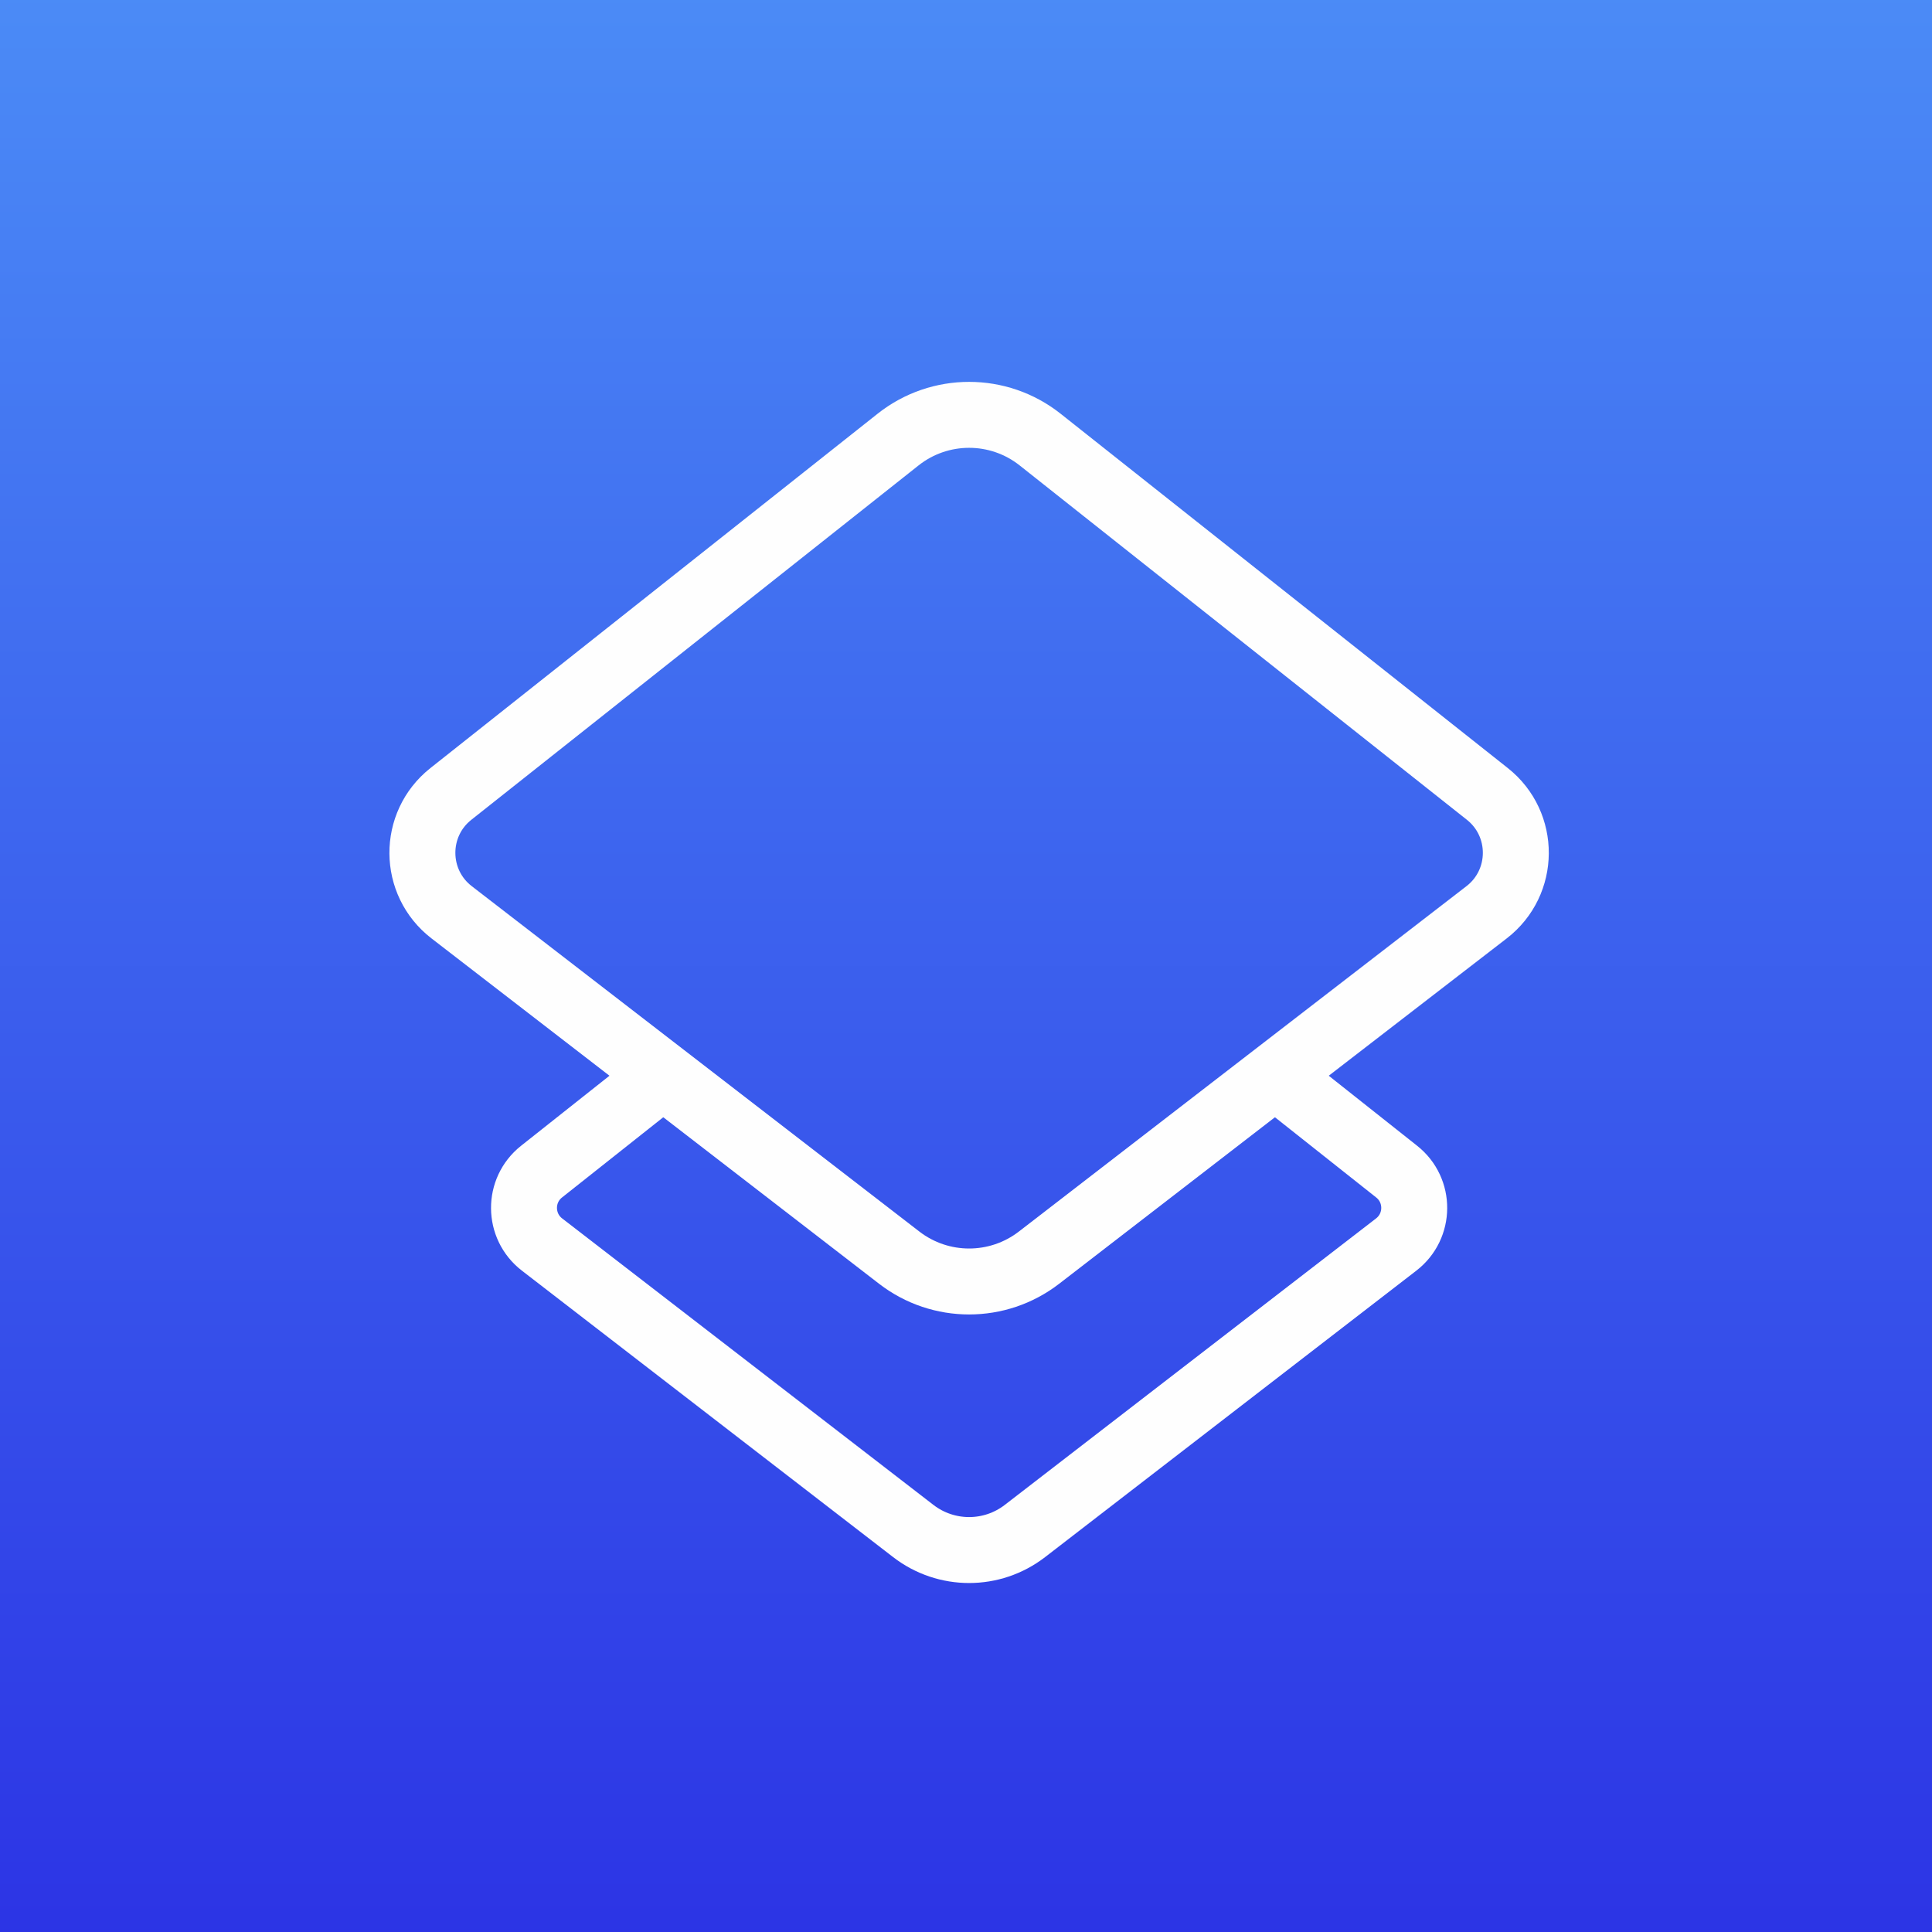<svg xmlns="http://www.w3.org/2000/svg" width="256" height="256" viewBox="0 0 256 256">
  <rect x="0" y="0" width="256" height="256" fill="#333333" stroke="none"/>
  <defs>
    <linearGradient id="versionbox-stepicon-a" x1="50%" x2="50%" y1="100%" y2="0%">
      <stop offset="0%" stop-color="#2C34E5"/>
      <stop offset="100%" stop-color="#4B8BF6"/>
    </linearGradient>
  </defs>
  <g fill="none" fill-rule="evenodd">
    <rect width="256" height="256" fill="url(#versionbox-stepicon-a)"/>
    <g stroke="#FEFEFE" stroke-linejoin="round" stroke-width="8.739" transform="translate(55 54)">
      <path d="M114.029,88.539 L130.068,101.248 C133.191,103.722 133.161,108.472 130.006,110.906 L80.806,148.868 C76.449,152.23 70.374,152.23 66.017,148.868 L16.819,110.906 C13.664,108.472 13.634,103.722 16.756,101.248 L32.746,88.578"/>
      <path d="M64.152,112.647 L4.842,66.882 C-0.28,62.93 -0.329,55.22 4.741,51.202 L63.998,4.247 C69.514,-0.123 77.311,-0.123 82.825,4.247 L142.084,51.202 C147.153,55.22 147.103,62.93 141.982,66.882 L82.672,112.647 C77.216,116.856 69.608,116.856 64.152,112.647 Z"/>
    </g>
  </g>
</svg>
